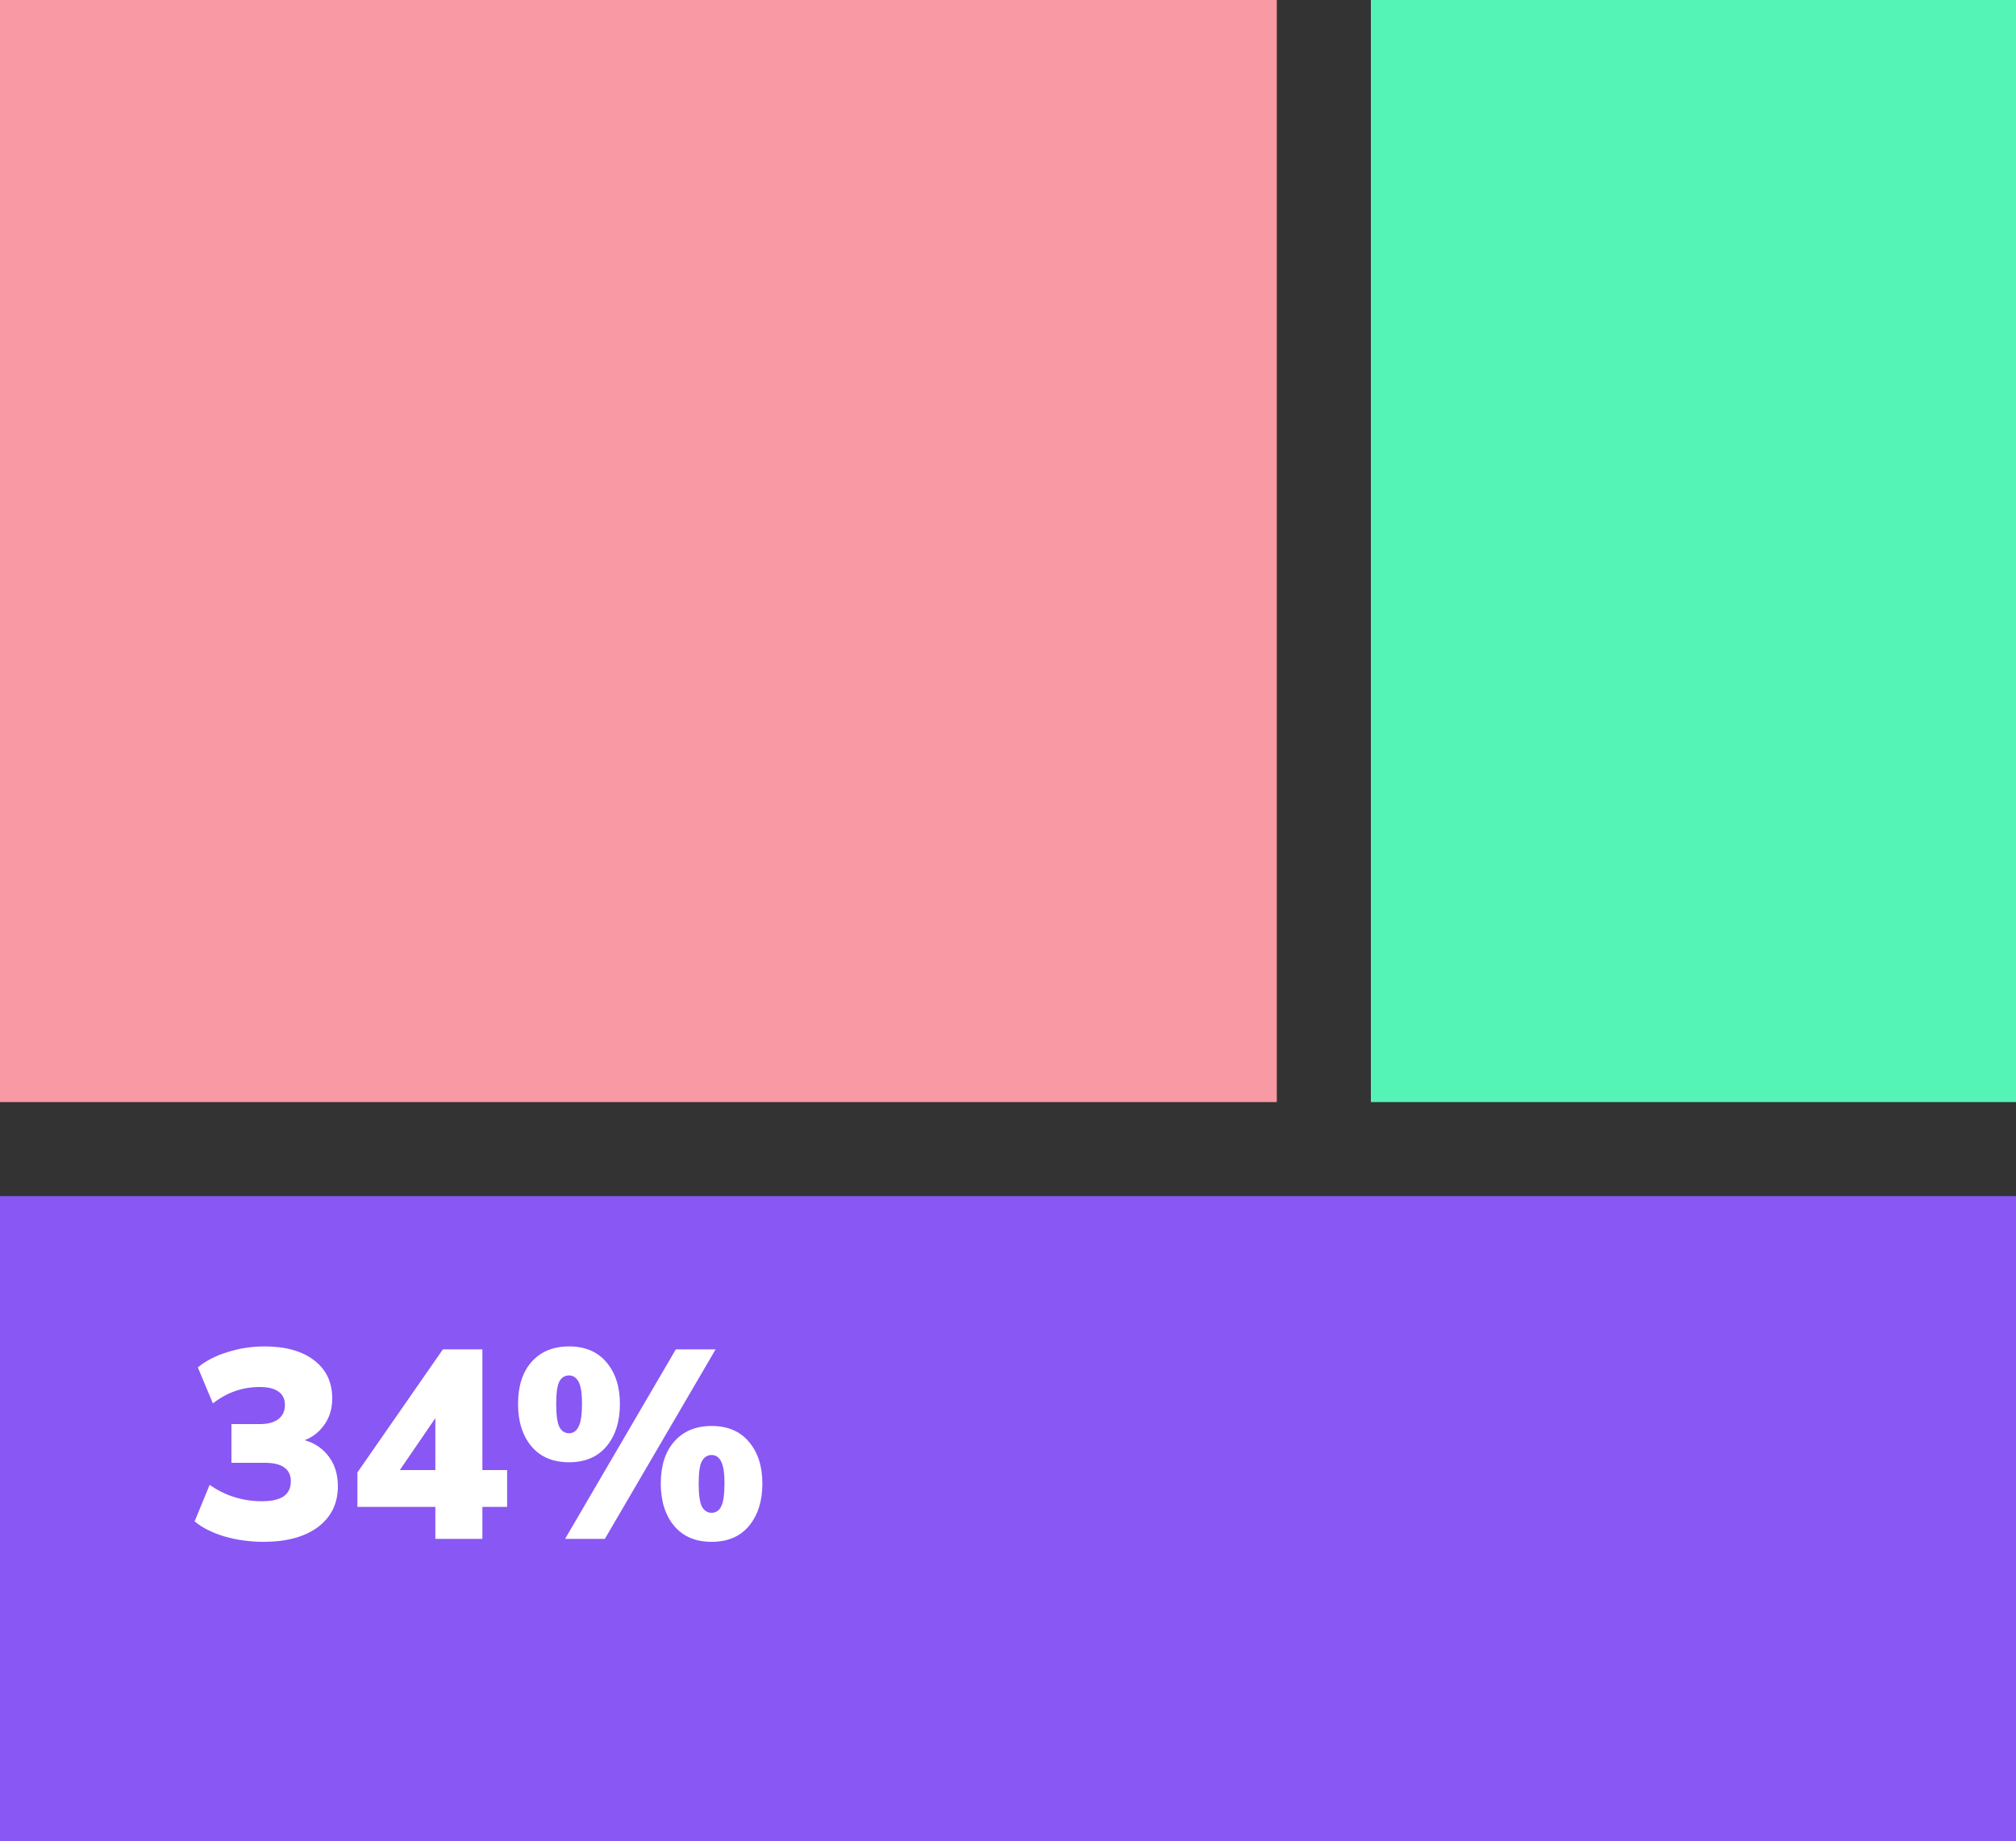<svg width="300" height="274" viewBox="0 0 300 274" fill="none" xmlns="http://www.w3.org/2000/svg">
<rect x="0" y="0" width="300" height="274" fill="#333333" stroke="none"/>
<rect y="178" width="300" height="96" fill="#8957F4"/>
<rect width="190" height="164" fill="#F899A3"/>
<rect x="204" width="96" height="164" fill="#53F4B6"/>
<path d="M39.2 229.44C37.2 229.44 35.267 229.173 33.4 228.64C31.56 228.08 30.08 227.333 28.96 226.4L31.2 220.96C32.373 221.787 33.613 222.4 34.92 222.8C36.227 223.2 37.573 223.4 38.96 223.4C40.4 223.4 41.48 223.16 42.2 222.68C42.92 222.173 43.28 221.427 43.28 220.44C43.28 219.507 42.947 218.813 42.28 218.36C41.64 217.907 40.68 217.68 39.4 217.68H34.44V211.92H38.68C39.827 211.92 40.733 211.68 41.4 211.2C42.067 210.693 42.4 209.987 42.4 209.08C42.4 208.2 42.08 207.533 41.44 207.08C40.8 206.627 39.867 206.4 38.64 206.4C36.08 206.4 33.76 207.213 31.68 208.84L29.44 203.48C30.64 202.493 32.12 201.733 33.88 201.2C35.64 200.64 37.467 200.36 39.36 200.36C42.507 200.36 44.973 201.053 46.76 202.44C48.547 203.8 49.44 205.693 49.44 208.12C49.44 209.747 48.973 211.147 48.04 212.32C47.133 213.493 45.88 214.267 44.28 214.64V214.08C46.147 214.373 47.613 215.16 48.68 216.44C49.747 217.693 50.28 219.267 50.28 221.16C50.28 223.72 49.293 225.747 47.32 227.24C45.347 228.707 42.64 229.44 39.2 229.44ZM64.784 229V224.24H53.184V219.12L65.904 200.8H71.784V218.76H75.464V224.24H71.784V229H64.784ZM64.784 218.76V209.52H65.824L58.344 220.44V218.76H64.784ZM90.009 229H84.089L100.569 200.8H106.489L90.009 229ZM84.689 217.6C82.289 217.6 80.422 216.813 79.089 215.24C77.755 213.64 77.089 211.533 77.089 208.92C77.089 206.28 77.755 204.2 79.089 202.68C80.449 201.133 82.315 200.36 84.689 200.36C87.062 200.36 88.915 201.147 90.249 202.72C91.582 204.293 92.249 206.36 92.249 208.92C92.249 211.533 91.582 213.64 90.249 215.24C88.915 216.813 87.062 217.6 84.689 217.6ZM84.689 213.28C85.302 213.28 85.769 212.96 86.089 212.32C86.435 211.653 86.609 210.52 86.609 208.92C86.609 207.32 86.435 206.213 86.089 205.6C85.742 204.987 85.275 204.68 84.689 204.68C84.049 204.68 83.569 204.973 83.249 205.56C82.929 206.147 82.769 207.267 82.769 208.92C82.769 210.573 82.929 211.72 83.249 212.36C83.569 212.973 84.049 213.28 84.689 213.28ZM105.889 229.44C103.515 229.44 101.662 228.653 100.329 227.08C98.995 225.48 98.329 223.373 98.329 220.76C98.329 218.12 98.995 216.04 100.329 214.52C101.689 212.973 103.542 212.2 105.889 212.2C108.289 212.2 110.142 212.987 111.449 214.56C112.782 216.133 113.449 218.2 113.449 220.76C113.449 223.373 112.782 225.48 111.449 227.08C110.142 228.653 108.289 229.44 105.889 229.44ZM105.889 225.12C106.529 225.12 107.009 224.8 107.329 224.16C107.649 223.493 107.809 222.36 107.809 220.76C107.809 219.16 107.635 218.053 107.289 217.44C106.969 216.827 106.502 216.52 105.889 216.52C105.275 216.52 104.795 216.827 104.449 217.44C104.129 218.027 103.969 219.133 103.969 220.76C103.969 222.413 104.129 223.56 104.449 224.2C104.795 224.813 105.275 225.12 105.889 225.12Z" fill="white"/>
</svg>
